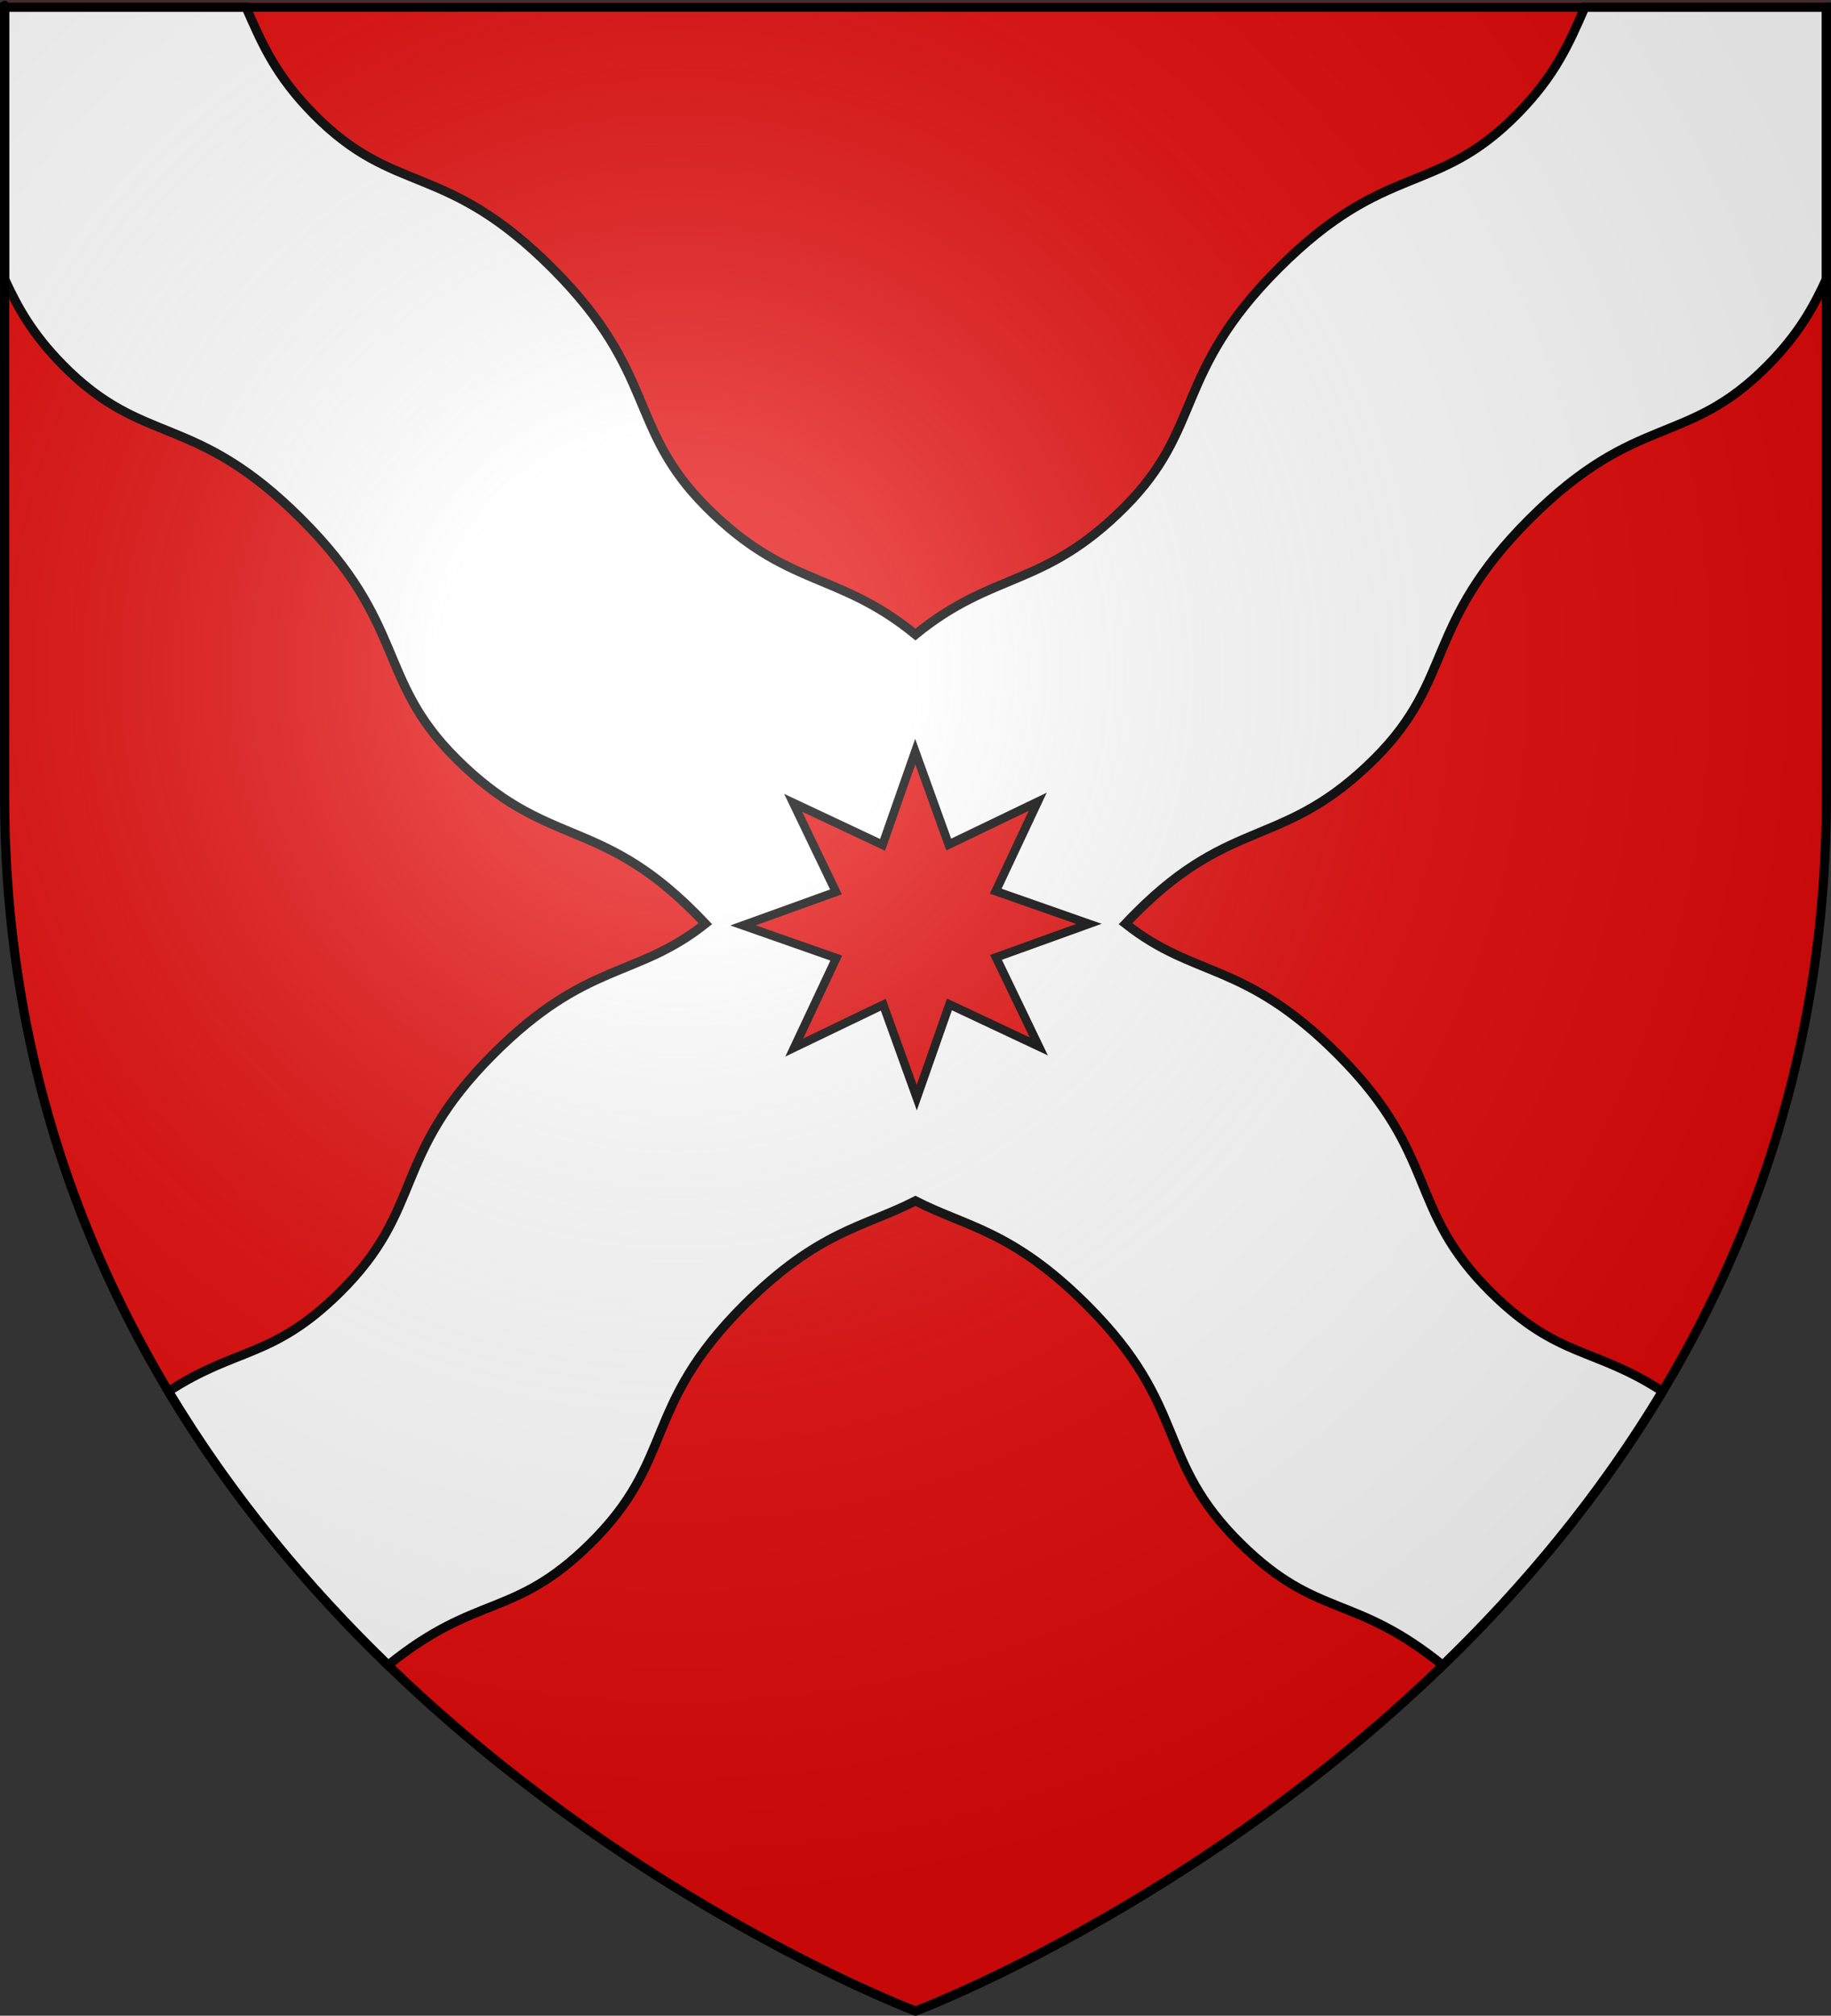 <?xml version="1.0" encoding="UTF-8" standalone="no"?>
<svg
   xmlns:dc="http://purl.org/dc/elements/1.1/"
   xmlns:cc="http://creativecommons.org/ns#"
   xmlns:rdf="http://www.w3.org/1999/02/22-rdf-syntax-ns#"
   xmlns:svg="http://www.w3.org/2000/svg"
   xmlns="http://www.w3.org/2000/svg"
   xmlns:xlink="http://www.w3.org/1999/xlink"
   xmlns:sodipodi="http://sodipodi.sourceforge.net/DTD/sodipodi-0.dtd"
   xmlns:inkscape="http://www.inkscape.org/namespaces/inkscape"
   height="660.184"
   width="600.031"
   version="1.0"
   id="svg2"
   sodipodi:version="0.32"
   inkscape:version="0.46"
   sodipodi:docname="Blason ville fr Entraunes (Alpes-Maritimes).svg"
   sodipodi:docbase="D:\Mes documents\Renaud-Notre Lapin"
   inkscape:export-filename="/Users/olivier/Desktop/Blason Rouge/Blason_Vide_3D.png"
   inkscape:export-xdpi="144"
   inkscape:export-ydpi="144"
   inkscape:output_extension="org.inkscape.output.svg.inkscape">
  <rect width="100%" height="100%" fill="#333333" stroke="none"/>
  <sodipodi:namedview
     inkscape:window-height="814"
     inkscape:window-width="1152"
     inkscape:pageshadow="2"
     inkscape:pageopacity="0.0"
     guidetolerance="10.0"
     gridtolerance="10.0"
     objecttolerance="10.0"
     borderopacity="1.0"
     bordercolor="#666666"
     pagecolor="#ffffff"
     id="base"
     showgrid="false"
     height="660px"
     inkscape:zoom="0.44547727"
     inkscape:cx="95.60062"
     inkscape:cy="214.94416"
     inkscape:window-x="-8"
     inkscape:window-y="-8"
     inkscape:current-layer="layer2"
     showguides="true"
     inkscape:guide-bbox="true" />
  <desc
     id="desc4">Flag of Canton of Valais (Wallis)</desc>
  <defs
     id="defs6">
    <linearGradient
       id="linearGradient2893">
      <stop
         style="stop-color:white;stop-opacity:0.314;"
         offset="0"
         id="stop2895" />
      <stop
         id="stop2897"
         offset="0.19"
         style="stop-color:white;stop-opacity:0.251;" />
      <stop
         style="stop-color:#6b6b6b;stop-opacity:0.125;"
         offset="0.6"
         id="stop2901" />
      <stop
         style="stop-color:black;stop-opacity:0.125;"
         offset="1"
         id="stop2899" />
    </linearGradient>
    <radialGradient
       inkscape:collect="always"
       xlink:href="#linearGradient2893"
       id="radialGradient3163"
       gradientUnits="userSpaceOnUse"
       gradientTransform="matrix(1.353,0,0,1.349,-81.77,-85.747)"
       cx="221.445"
       cy="226.331"
       fx="221.445"
       fy="226.331"
       r="300" />
  </defs>
  <g
     inkscape:groupmode="layer"
     id="layer3"
     inkscape:label="Fond écu"
     style="display:inline"
     transform="translate(4.156,0.184)">
    <path
       id="path2855"
       style="fill:#e20909;fill-opacity:1;fill-rule:evenodd;stroke:none;stroke-width:1px;stroke-linecap:butt;stroke-linejoin:miter;stroke-opacity:1"
       d="M 295.859,656.816 C 295.859,656.816 594.359,544.496 594.359,259.045 C 594.359,-26.407 594.359,0.493 594.359,0.493 L -2.641,0.493 L -2.641,259.045 C -2.641,544.496 295.859,656.816 295.859,656.816 z"
       sodipodi:nodetypes="cccccc" />
    <g
       id="g2698"
       inkscape:label="Fond écu"
       style="fill:#ffffff;display:inline"
       transform="matrix(-0.423,0.423,0.272,0.272,503.428,215.279)" />
    <rect
       style="fill:#ffffff"
       id="rect2708"
       width="26.937"
       height="4.49"
       x="96.526"
       y="-201.997" />
    <path
       style="fill:#ffffff;fill-opacity:1;fill-rule:evenodd;stroke:#000000;stroke-width:3;stroke-linecap:butt;stroke-linejoin:miter;stroke-miterlimit:4;stroke-dasharray:none;stroke-opacity:1;display:inline"
       d="M -2.656,2.188 L -2.656,91.156 C 1.504,100.259 6.317,109.113 16.469,119.406 C 43.193,146.501 59.328,134.546 94.688,169.906 C 129.098,204.316 119.234,222.172 145.188,248.125 C 174.94,277.878 191.723,266.973 223.375,298.625 C 224.653,299.903 225.85,301.121 227,302.344 C 204.145,320.441 188.213,314.349 157.438,345.125 C 123.889,378.674 135.186,395.611 106.938,423.344 C 85.047,444.835 73.135,441.049 51.031,455.531 C 71.84,490.2 96.961,519.963 123.031,545.188 C 152.113,521.619 164.101,530.068 189.125,505.5 C 217.373,477.767 206.077,460.861 239.625,427.312 C 264.112,402.825 279.185,401.682 295.844,393.125 C 312.502,401.682 327.606,402.825 352.094,427.312 C 385.642,460.861 374.314,477.767 402.562,505.5 C 427.591,530.072 439.563,521.635 468.656,545.219 C 494.735,519.991 519.841,490.208 540.656,455.531 C 518.553,441.049 506.641,444.835 484.75,423.344 C 456.502,395.611 467.798,378.674 434.25,345.125 C 403.474,314.349 387.543,320.441 364.688,302.344 C 365.838,301.121 367.035,299.903 368.312,298.625 C 399.965,266.973 416.747,277.878 446.5,248.125 C 472.453,222.172 462.59,204.316 497,169.906 C 532.36,134.546 548.494,146.501 575.219,119.406 C 585.371,109.113 590.209,100.259 594.375,91.156 C 594.375,83.702 594.375,2.188 594.375,2.188 L 515.219,2.188 C 510.092,13.808 505.68,24.395 493.031,37.219 C 466.307,64.314 450.172,52.359 414.812,87.719 C 380.402,122.129 390.297,139.984 364.344,165.938 C 337.792,192.49 321.526,186.69 295.844,207.625 C 270.161,186.69 253.927,192.49 227.375,165.938 C 201.422,139.984 211.285,122.129 176.875,87.719 C 141.515,52.359 125.381,64.314 98.656,37.219 C 86.008,24.395 81.595,13.808 76.469,2.188 L -2.656,2.188 z"
       id="path3492" />
    <path
       sodipodi:type="star"
       style="fill:#e20909;stroke:#000000;stroke-width:4.613;stroke-miterlimit:4;stroke-dasharray:none;stroke-opacity:1"
       id="path3494"
       sodipodi:sides="8"
       sodipodi:cx="-554.46149"
       sodipodi:cy="-15.679816"
       sodipodi:r1="93.421837"
       sodipodi:r2="46.710918"
       sodipodi:arg1="0.61466295"
       sodipodi:arg2="1.007362"
       inkscape:flatsided="false"
       inkscape:rounded="0"
       inkscape:randomized="0"
       d="M -478.139,38.195 L -529.514,23.811 L -538.588,76.384 L -564.745,29.885 L -608.336,60.643 L -593.952,9.268 L -646.525,0.193 L -600.026,-25.963 L -630.784,-69.555 L -579.409,-55.17 L -570.335,-107.743 L -544.178,-61.245 L -500.587,-92.002 L -514.971,-40.628 L -462.398,-31.553 L -508.897,-5.397 L -478.139,38.195 z"
       transform="matrix(0.352,0.494,-0.494,0.352,483.447,582.072)" />
  </g>
  <g
     inkscape:groupmode="layer"
     id="layer4"
     inkscape:label="Meubles"
     transform="translate(4.156,0.184)" />
  <g
     inkscape:groupmode="layer"
     id="layer2"
     inkscape:label="Reflet final"
     transform="translate(4.156,0.184)"
     sodipodi:insensitive="true">
    <path
       sodipodi:nodetypes="cccccc"
       d="M 295.859,658.5 C 295.859,658.5 594.359,546.18 594.359,260.728 C 594.359,-24.723 594.359,2.176 594.359,2.176 L -2.641,2.176 L -2.641,260.728 C -2.641,546.18 295.859,658.5 295.859,658.5 z"
       style="opacity:1;fill:url(#radialGradient3163);fill-opacity:1;fill-rule:evenodd;stroke:none;stroke-width:1px;stroke-linecap:butt;stroke-linejoin:miter;stroke-opacity:1"
       id="path2875"
       inkscape:export-xdpi="144"
       inkscape:export-ydpi="144" />
  </g>
  <g
     inkscape:groupmode="layer"
     id="layer1"
     inkscape:label="Contour final"
     transform="translate(4.156,0.184)">
    <path
       sodipodi:nodetypes="cccccc"
       d="M 295.859,658.5 C 295.859,658.5 -2.641,546.18 -2.641,260.728 C -2.641,-24.723 -2.641,2.176 -2.641,2.176 L 594.359,2.176 L 594.359,260.728 C 594.359,546.18 295.859,658.5 295.859,658.5 z"
       style="opacity:1;fill:none;fill-opacity:1;fill-rule:evenodd;stroke:#000000;stroke-width:3;stroke-linecap:butt;stroke-linejoin:miter;stroke-miterlimit:4;stroke-dasharray:none;stroke-opacity:1"
       id="path1411"
       inkscape:export-xdpi="144"
       inkscape:export-ydpi="144" />
  </g>
</svg>
